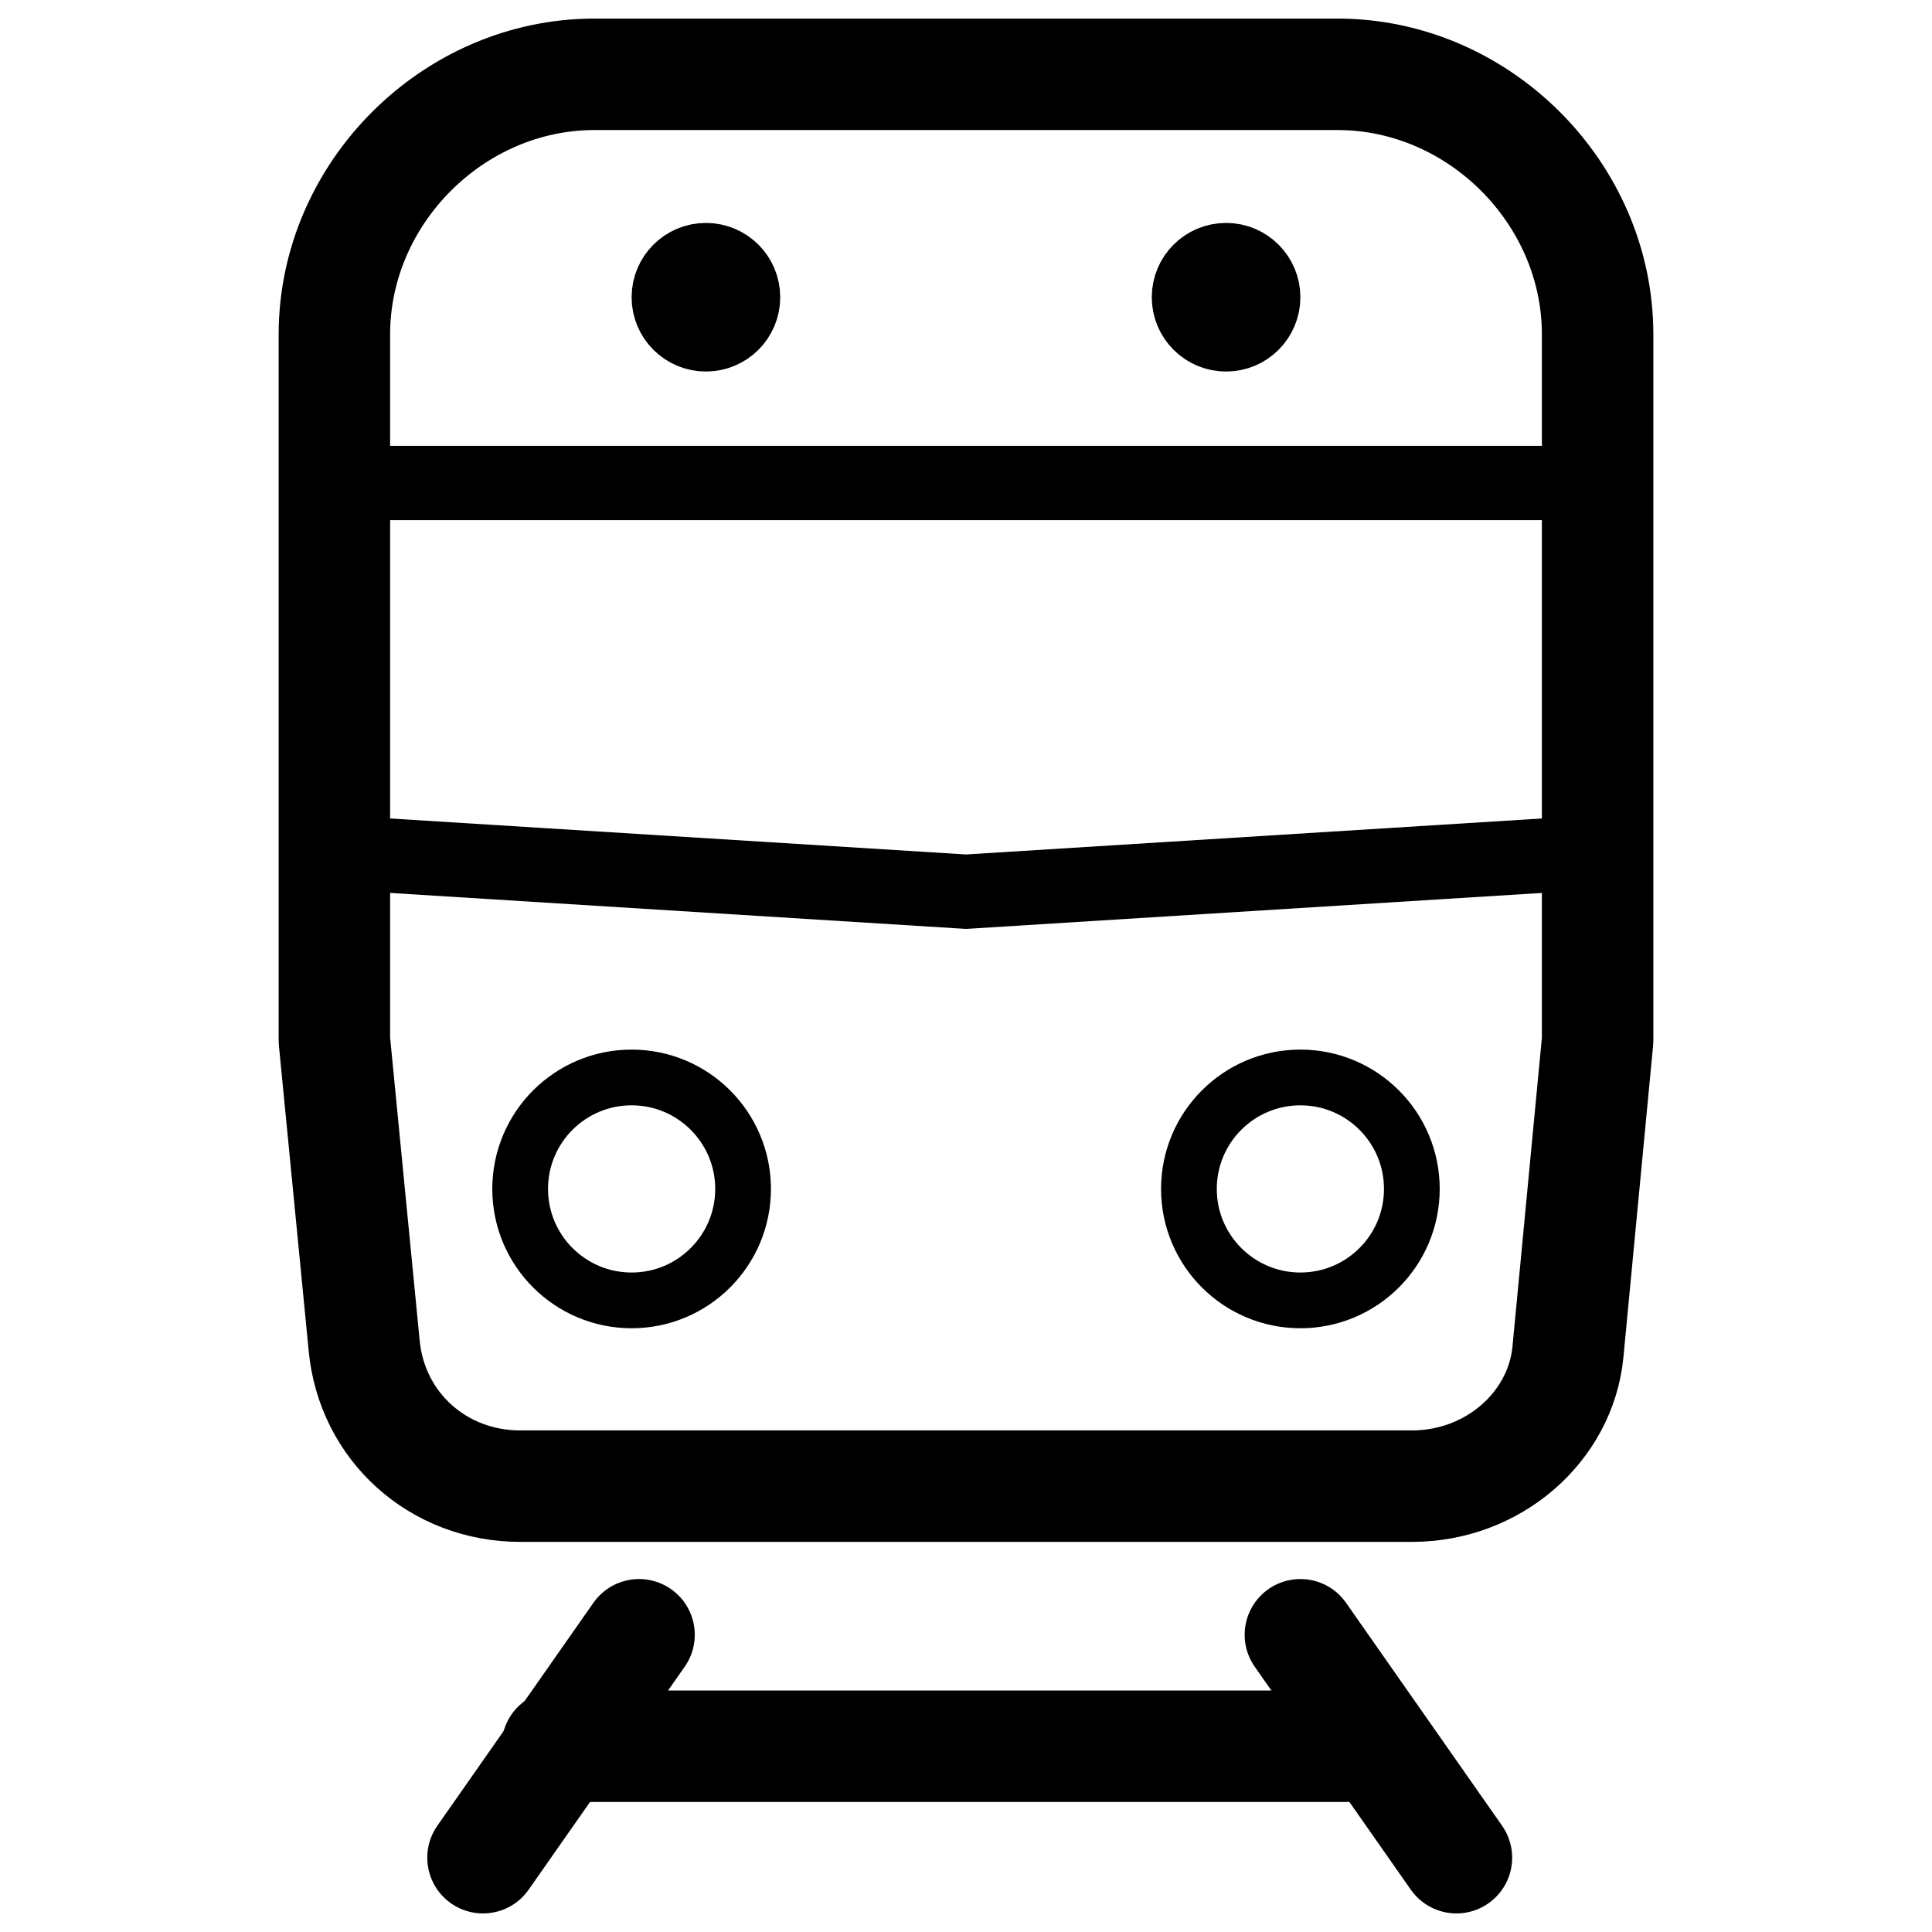 <svg enable-background="new 0 0 26 26" viewBox="0 0 26 26" xmlns="http://www.w3.org/2000/svg">
    <g fill="none" stroke="currentColor" stroke-miterlimit="10">
        <circle cx="16.5" cy="4" r=".5" stroke-linejoin="round" />
        <circle cx="17.5" cy="16" r="1.5" stroke-width=".75" />
        <g stroke-linejoin="round">
            <path d="m19.6 25-2.1-3" stroke-linecap="round" stroke-width="1.5" />
            <path
                d="m7 20c-1.1 0-2-.8-2.1-1.9l-.4-4.1v-9.5c0-1.9 1.6-3.5 3.5-3.5h10c1.9 0 3.5 1.6 3.5 3.5v9.5l-.4 4.2c-.1 1-1 1.8-2.1 1.8z"
                stroke-width="1.5" />
            <circle cx="9.5" cy="4" r=".5" />
        </g>
        <circle cx="8.5" cy="16" r="1.5" stroke-width=".75" />
        <path d="m4.6 6.5h16.9" />
        <path d="m5 11.5 8 .5 8-.5" />
        <path d="m6.5 25 2.1-3" stroke-linecap="round" stroke-linejoin="round" stroke-width="1.5" />
        <path d="m7.5 23.5h11" stroke-linecap="round" stroke-linejoin="round" stroke-width="1.5" />
    </g>
</svg>